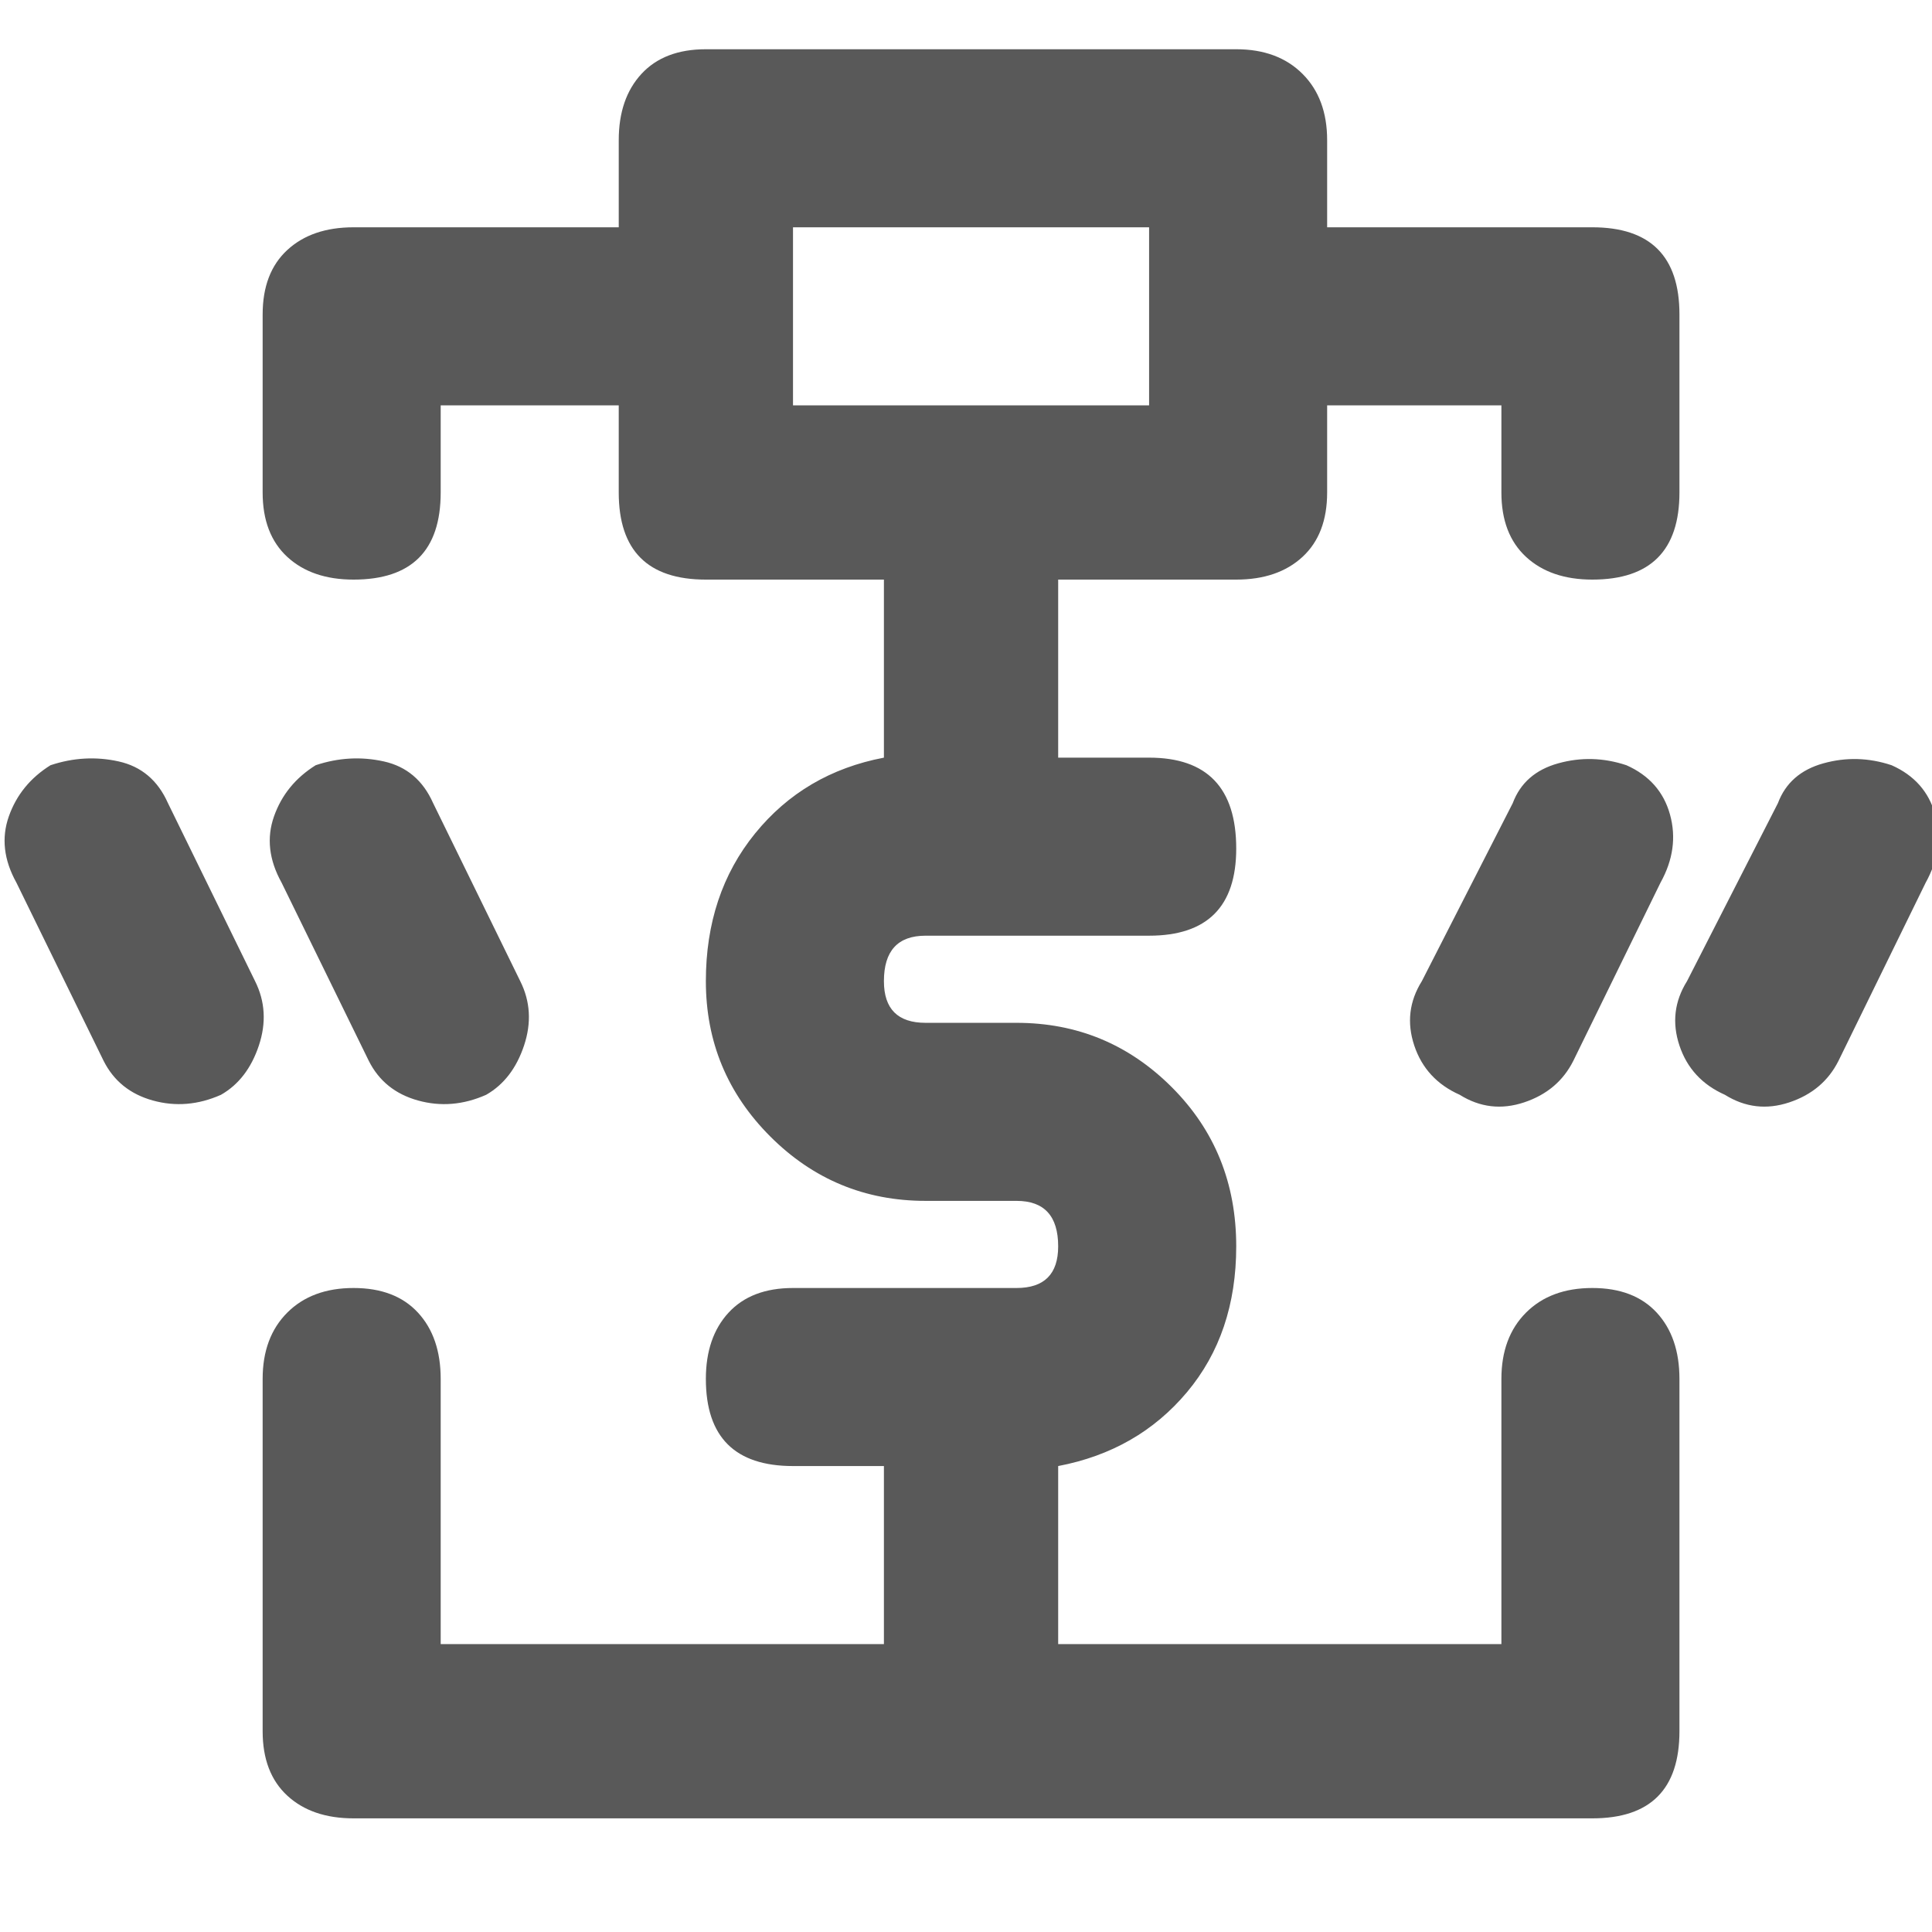 <svg xmlns="http://www.w3.org/2000/svg" version="1.1" xmlns:xlink="http://www.w3.org/1999/xlink" viewBox="0 0 510 510" preserveAspectRatio="xMidYMid">
                    <defs><style>.cls-1{fill:#595959;}</style></defs>
                    <title>sales-quote</title>
                    <g id="Layer_2" data-name="Layer 2"><g id="sales-quote">
                    <path class="cls-1" d="M429.333 202q9 4 11.5 13t-2.5 18l-23 47q-4 8-13 11t-17-2q-9-4-12-13t2-17l24-47q3-8 12-10.5t18 .5zm70 0q9 4 11.5 13t-2.5 18l-23 47q-4 8-13 11t-17-2q-9-4-12-13t2-17l24-47q3-8 12-10.5t18 .5zm-432 57q4 8 1 17t-10 13q-9 4-18 1.5t-13-10.5l-23-47q-5-9-2-17.5t11-13.5q9-3 18-1t13 11zm353 81q11 0 17 6.5t6 17.5v93q0 23-23 23h-327q-11 0-17.5-6t-6.5-17v-93q0-11 6.5-17.5t17.5-6.5 17 6.5 6 17.5v70h117v-47h-24q-23 0-23-23 0-11 6-17.5t17-6.5h59q11 0 11-11 0-12-11-12h-24q-24 0-41-17t-17-41q0-23 13-39t34-20v-47h-47q-23 0-23-23v-23h-47v23q0 23-23 23-11 0-17.5-6t-6.5-17V83q0-11 6.5-17t17.5-6h70V37q0-11 6-17.5t17-6.5h140q11 0 17.5 6.5t6.5 17.5v23h70q23 0 23 23v47q0 23-23 23-11 0-17.5-6t-6.5-17v-23h-46v23q0 11-6.5 17t-17.5 6h-47v47h24q23 0 23 24 0 23-23 23h-59q-11 0-11 12 0 11 11 11h24q24 0 41 17t17 42q0 23-13 38.5t-34 19.5v47h117v-70q0-11 6.5-17.5t17.5-6.5zm-211-233h94V60h-94v47zm-81 182q-9 4-18 1.5t-13-10.5l-23-47q-5-9-2-17.5t11-13.5q9-3 18-1t13 11l23 47q4 8 1 17t-10 13z"></path>
                    </g></g>
                    </svg>